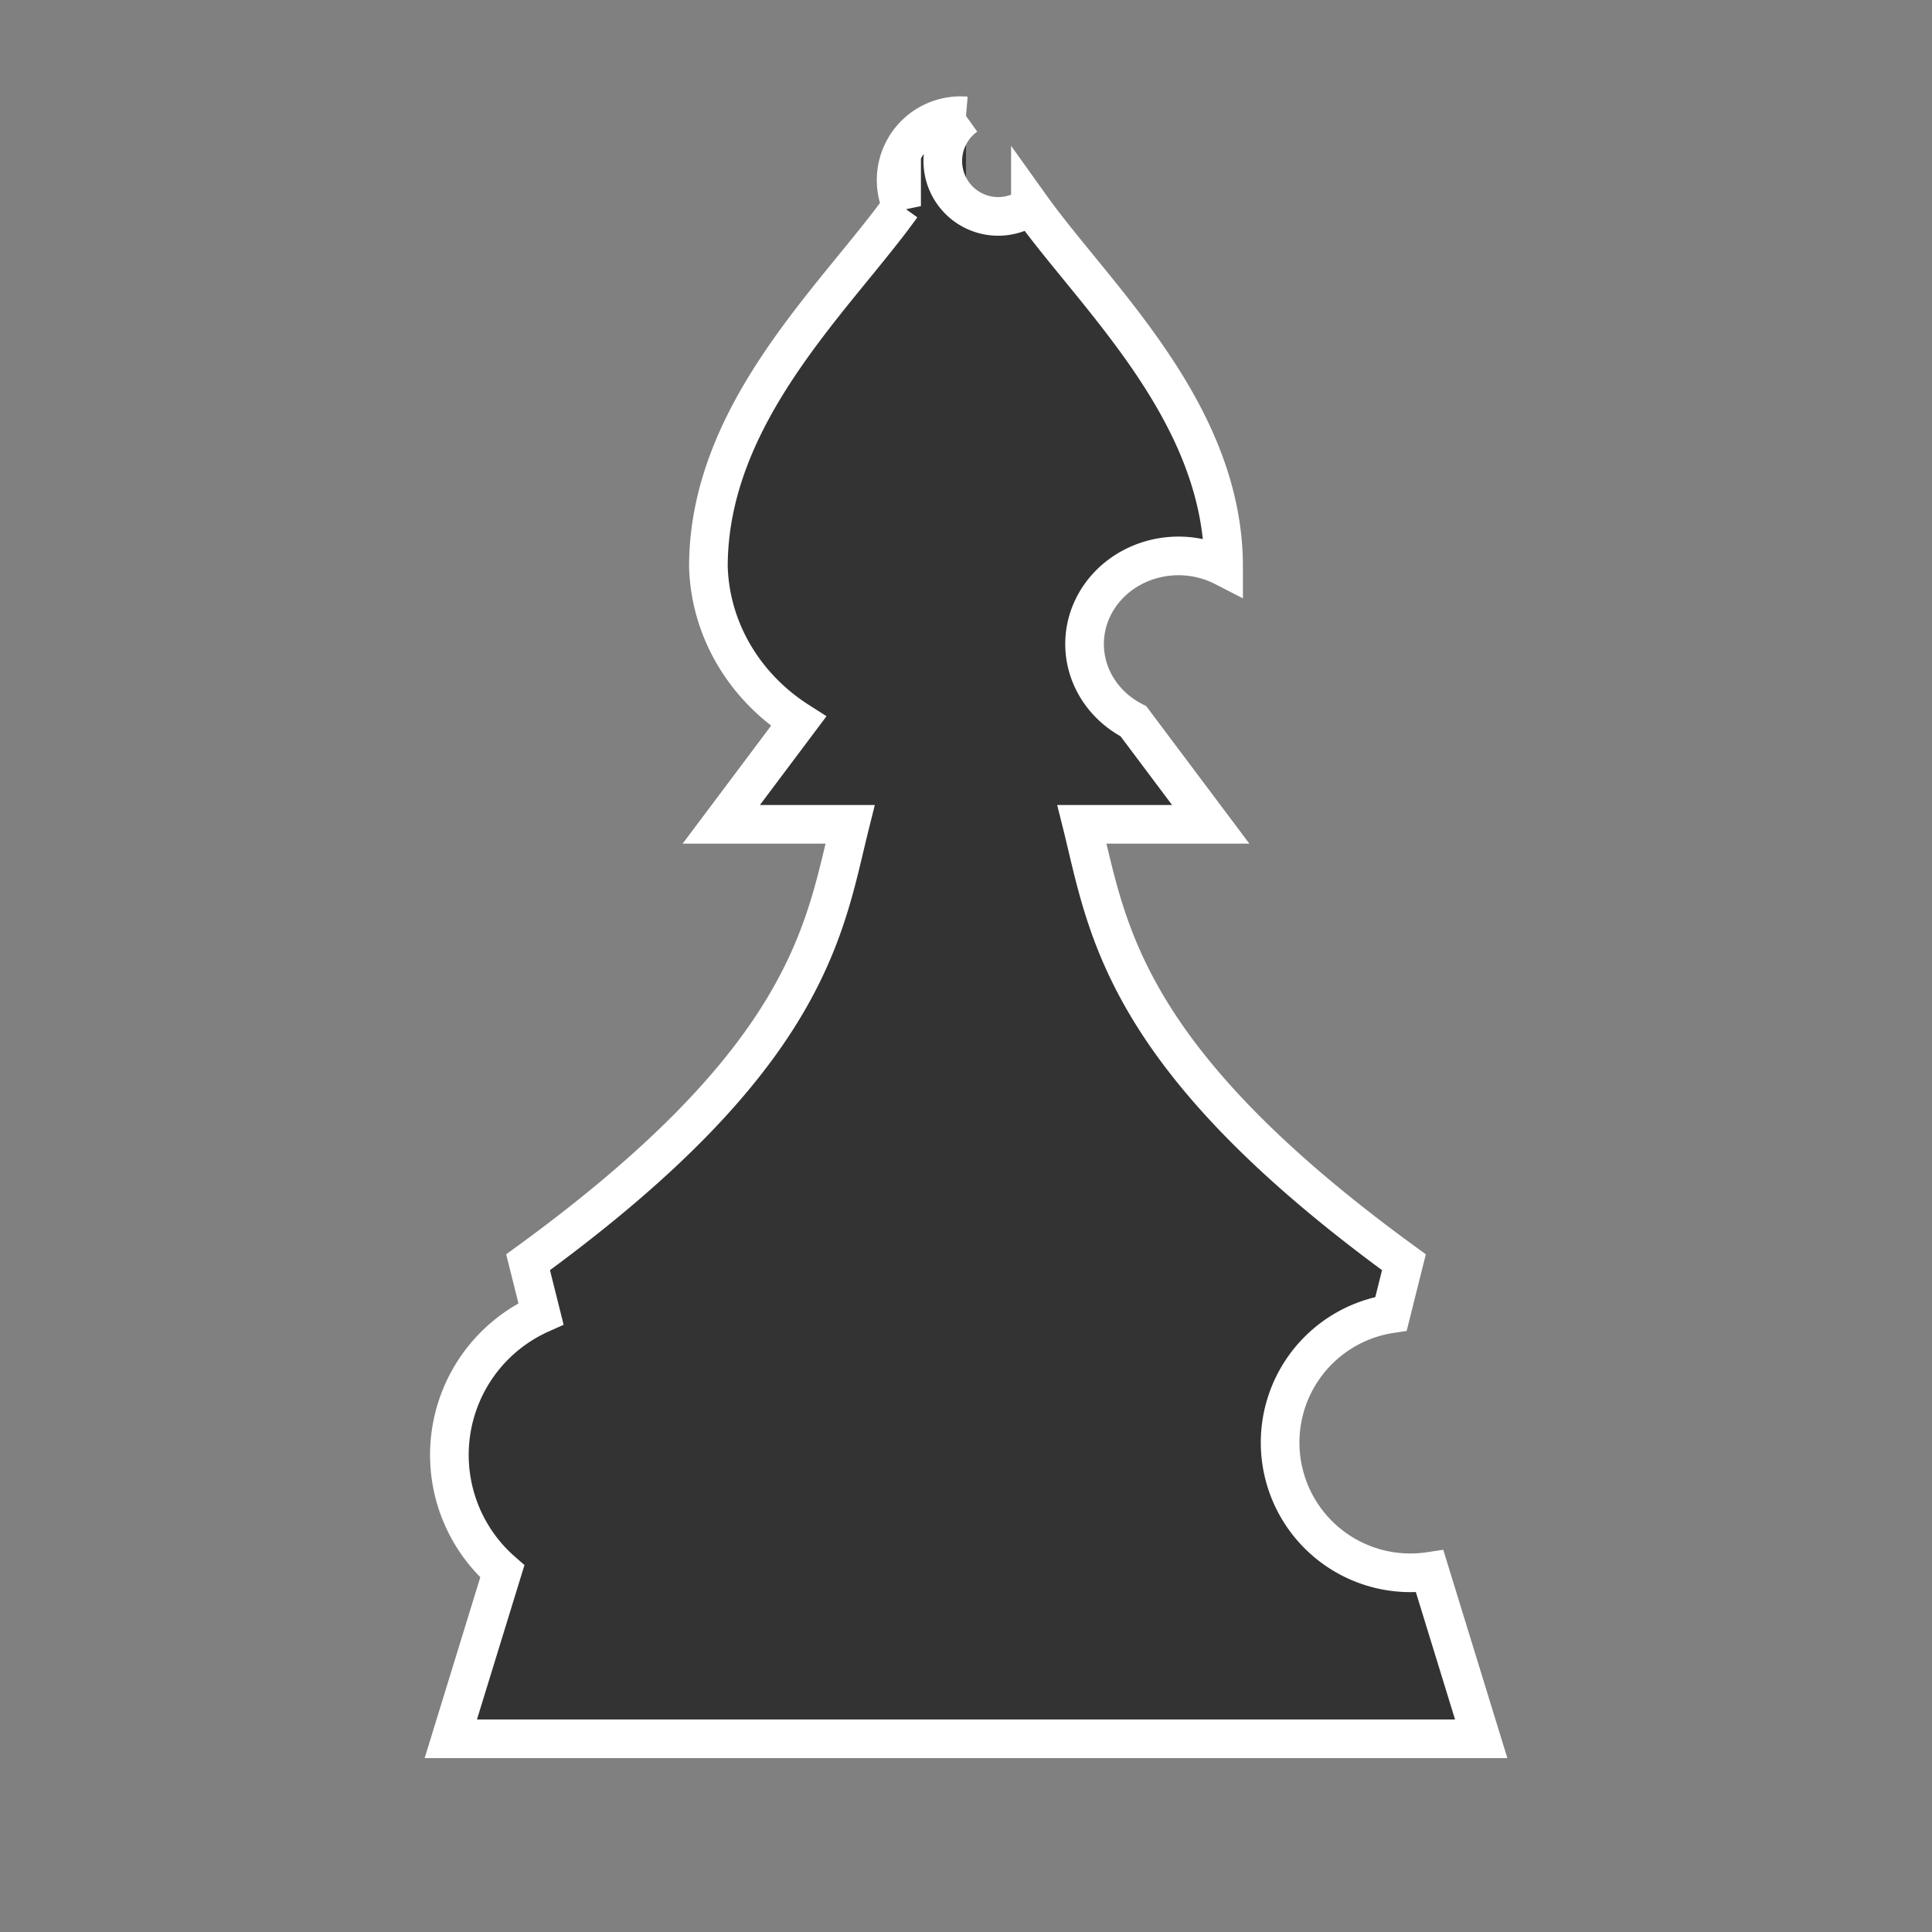 <svg xmlns="http://www.w3.org/2000/svg" 
    viewBox="0 0 150 150">
    <rect x="0" y="0" width="150" height="150" fill="#808080" stroke="none"/>
    <path stroke="#fff" 
        fill="#333" 
        stroke-width="3"
        d="M 75 135 
            h -40
            l 4 -13
            a 12 12 0 0 1 3 -20
            l -1 -4
            c 22 -16 23 -26 25 -34
            h -10 
            l 6 -8
            a 16 15 0 0 1 -7 -12
            c 0 -12 10 -21 15 -28
            a 5 5 0 0 1 5 -7
            M 75 135 
            h 40
            l -4 -13
            a -12 12 0 0 0 -3 -20
            l 1 -4
            c -22 -16 -23 -26 -25 -34
            h 10 
            l -6 -8
            a -16 15 0 0 0 7 -12
            c 0 -12 -10 -21 -15 -28
            a -5 5 0 0 0 -5 -7
            "/>
</svg>